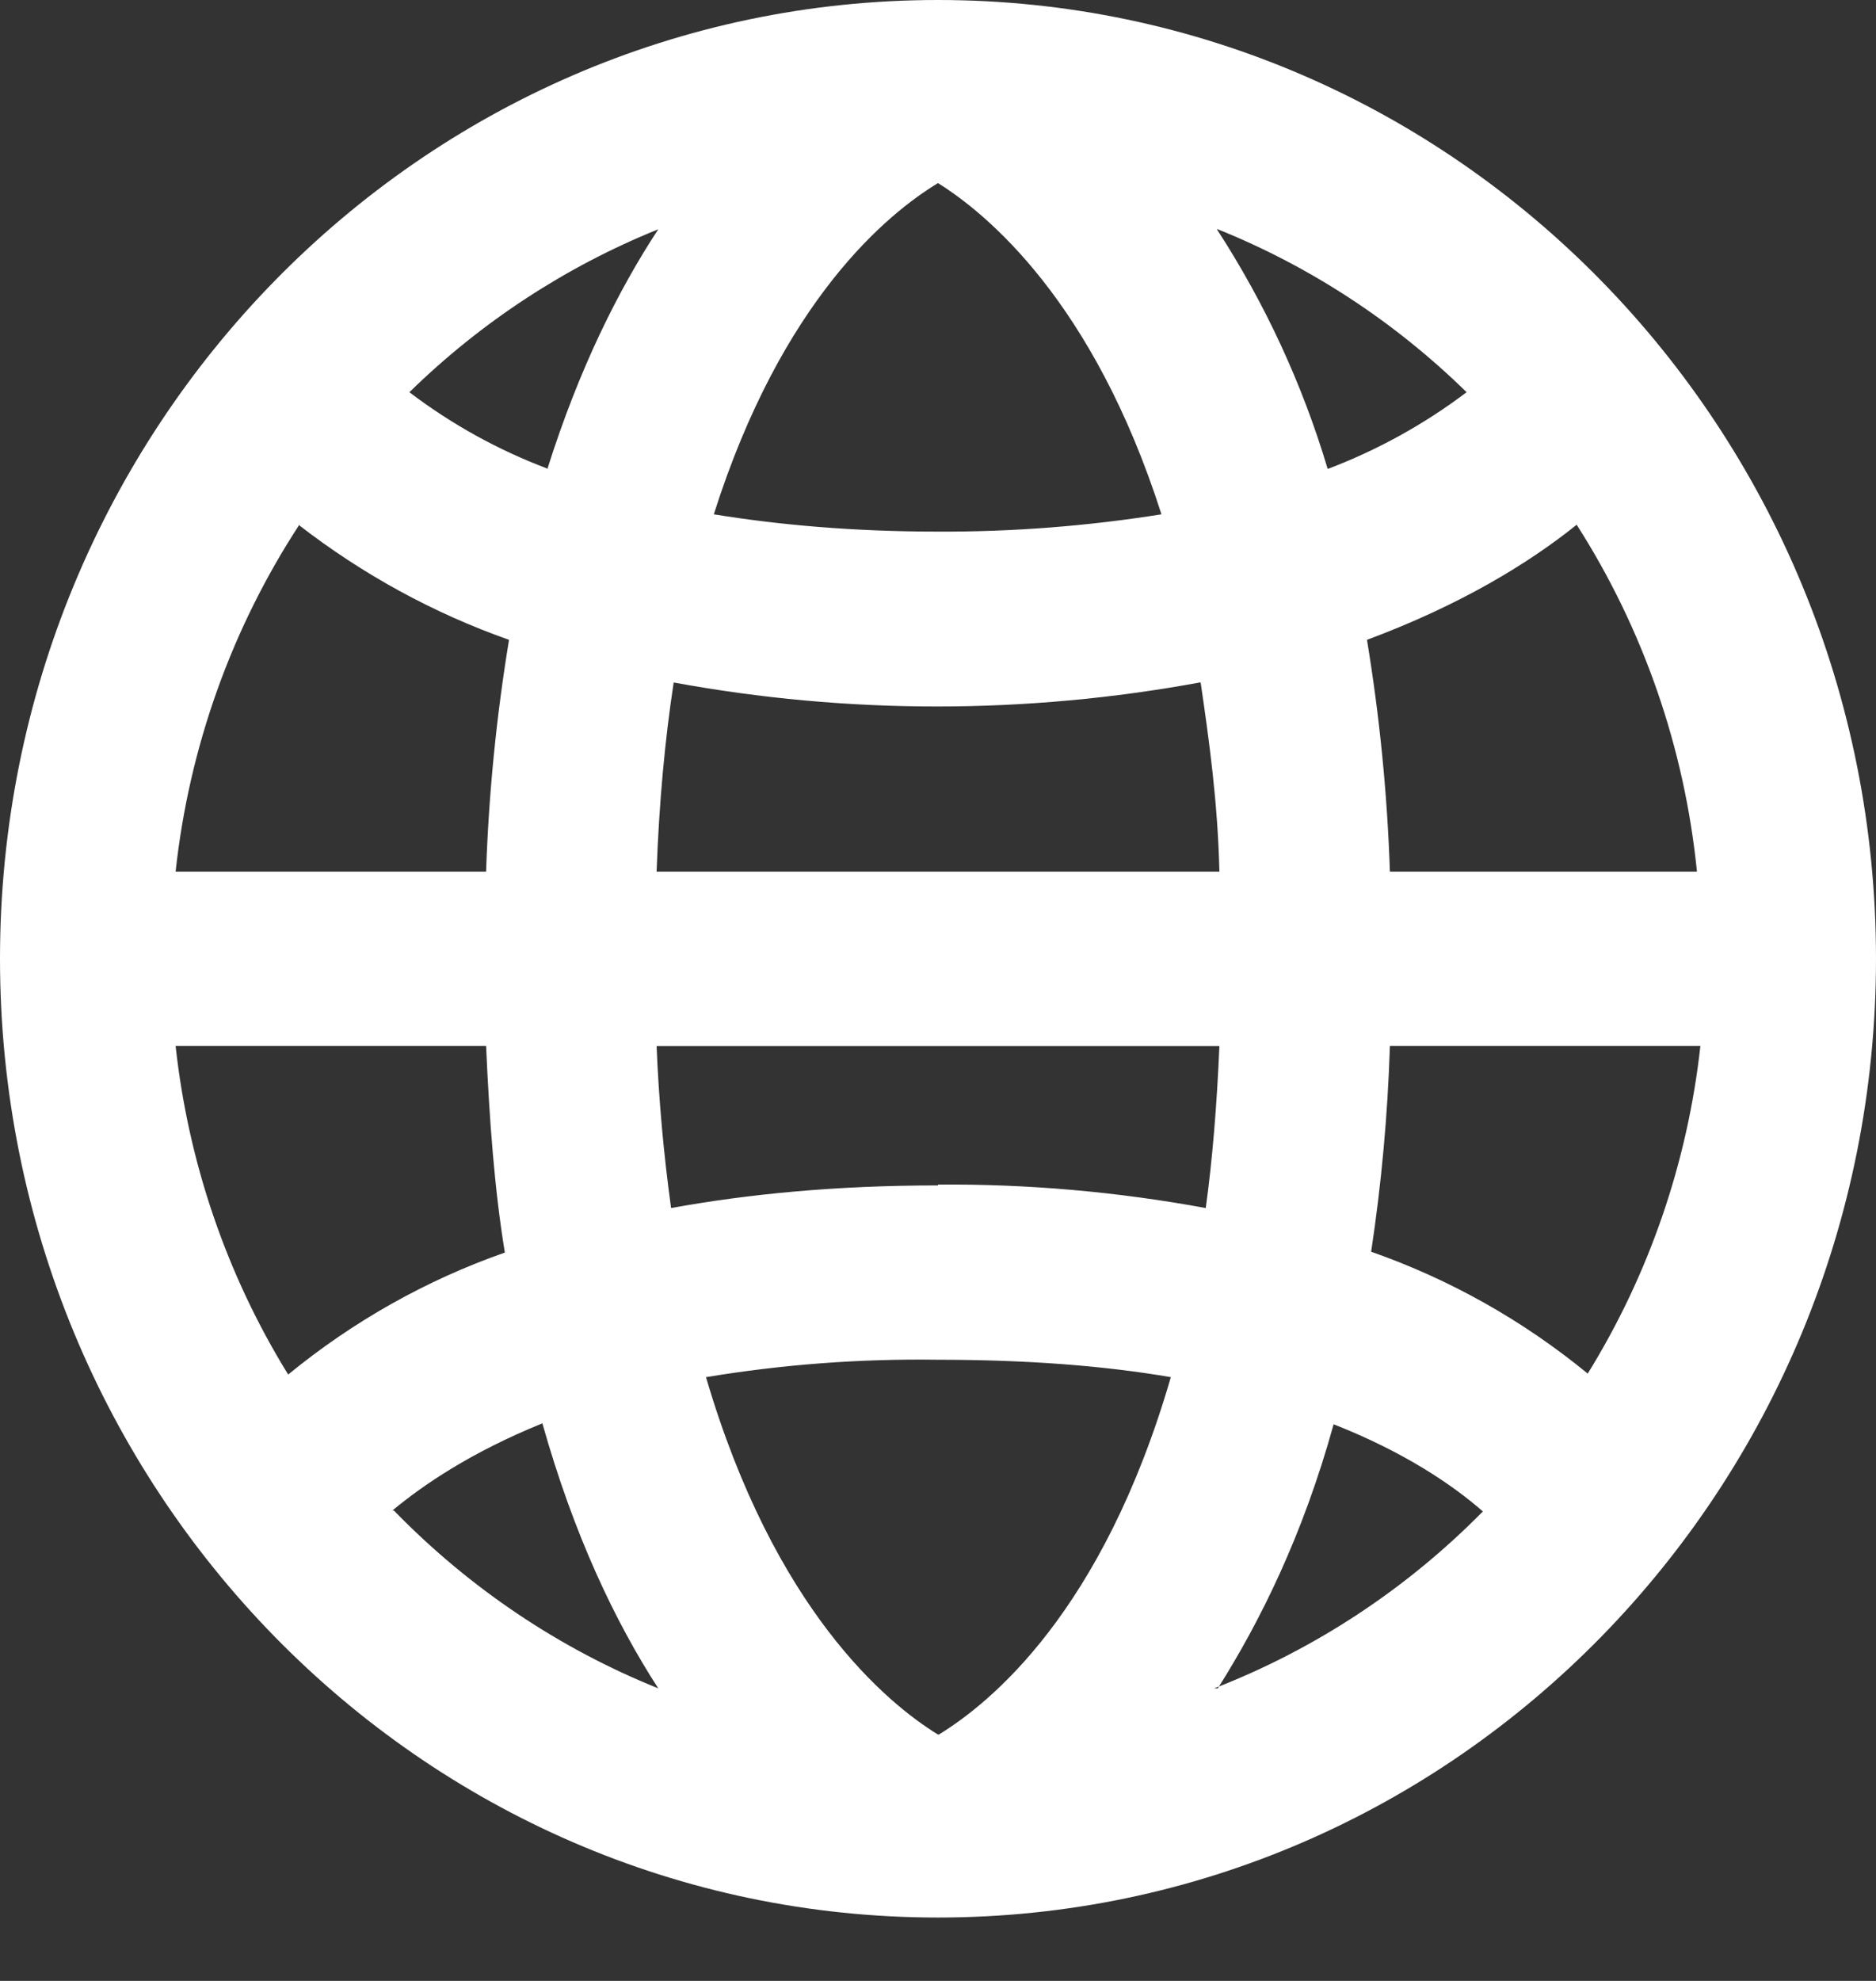 <svg width="18" height="19" viewBox="0 0 18 19" fill="none" xmlns="http://www.w3.org/2000/svg">
<rect x="0" y="0" width="18" height="19" fill="#333333" stroke="none"/>
<path fill-rule="evenodd" clip-rule="evenodd" d="M11.684 16.195C12.092 15.551 12.502 14.723 12.796 13.661C13.476 13.928 13.942 14.246 14.228 14.497C13.495 15.241 12.617 15.819 11.65 16.194H11.684V16.195ZM3.764 14.489C4.066 14.238 4.524 13.928 5.204 13.652C5.506 14.722 5.899 15.55 6.316 16.194C5.364 15.811 4.501 15.23 3.78 14.489H3.764ZM13.336 8.36C13.311 7.615 13.237 6.871 13.116 6.137C14.016 5.802 14.67 5.401 15.128 5.033C15.767 6.032 16.163 7.173 16.282 8.36H13.336ZM5.261 4.498C4.784 4.319 4.335 4.071 3.928 3.762C4.617 3.088 5.429 2.557 6.316 2.199C5.932 2.784 5.556 3.536 5.252 4.498H5.261H5.261ZM11.684 2.199C12.572 2.556 13.383 3.087 14.072 3.762C13.664 4.07 13.215 4.318 12.739 4.498C12.496 3.683 12.137 2.909 11.676 2.199H11.684ZM11.52 6.546C11.601 7.098 11.684 7.692 11.7 8.36H6.3C6.324 7.692 6.381 7.089 6.464 6.546C8.133 6.853 9.842 6.853 11.512 6.546H11.52ZM9 5.099C8.181 5.099 7.461 5.033 6.849 4.933C7.502 2.876 8.518 2.048 9 1.756C9.466 2.048 10.489 2.884 11.144 4.933C10.435 5.046 9.718 5.102 9 5.099ZM2.864 5.033C3.476 5.508 4.158 5.881 4.884 6.137C4.763 6.872 4.689 7.615 4.664 8.36H1.685C1.814 7.17 2.221 6.029 2.872 5.033H2.864ZM1.694 10.032H4.664C4.696 10.751 4.745 11.412 4.844 12.014C4.09 12.278 3.387 12.674 2.765 13.184C2.176 12.23 1.807 11.152 1.685 10.032H1.694ZM9 11.37C8.019 11.37 7.176 11.453 6.439 11.587C6.368 11.072 6.321 10.553 6.3 10.033H11.7C11.676 10.592 11.634 11.118 11.569 11.587C10.722 11.431 9.861 11.355 9 11.362V11.37ZM9 16.637C8.509 16.336 7.429 15.441 6.774 13.209C7.51 13.087 8.255 13.031 9 13.042C9.86 13.042 10.596 13.1 11.234 13.209C10.579 15.466 9.499 16.336 9.008 16.637H9ZM15.234 13.175C14.613 12.665 13.91 12.27 13.156 12.006C13.255 11.352 13.315 10.693 13.336 10.032H16.315C16.192 11.15 15.822 12.224 15.234 13.175ZM9 0C4.029 0 0 4.117 0 9.196C0 14.275 4.029 18.392 9 18.392C13.971 18.392 18 14.275 18 9.196C18 4.117 13.971 0 9 0Z" fill="white"/>
</svg>
